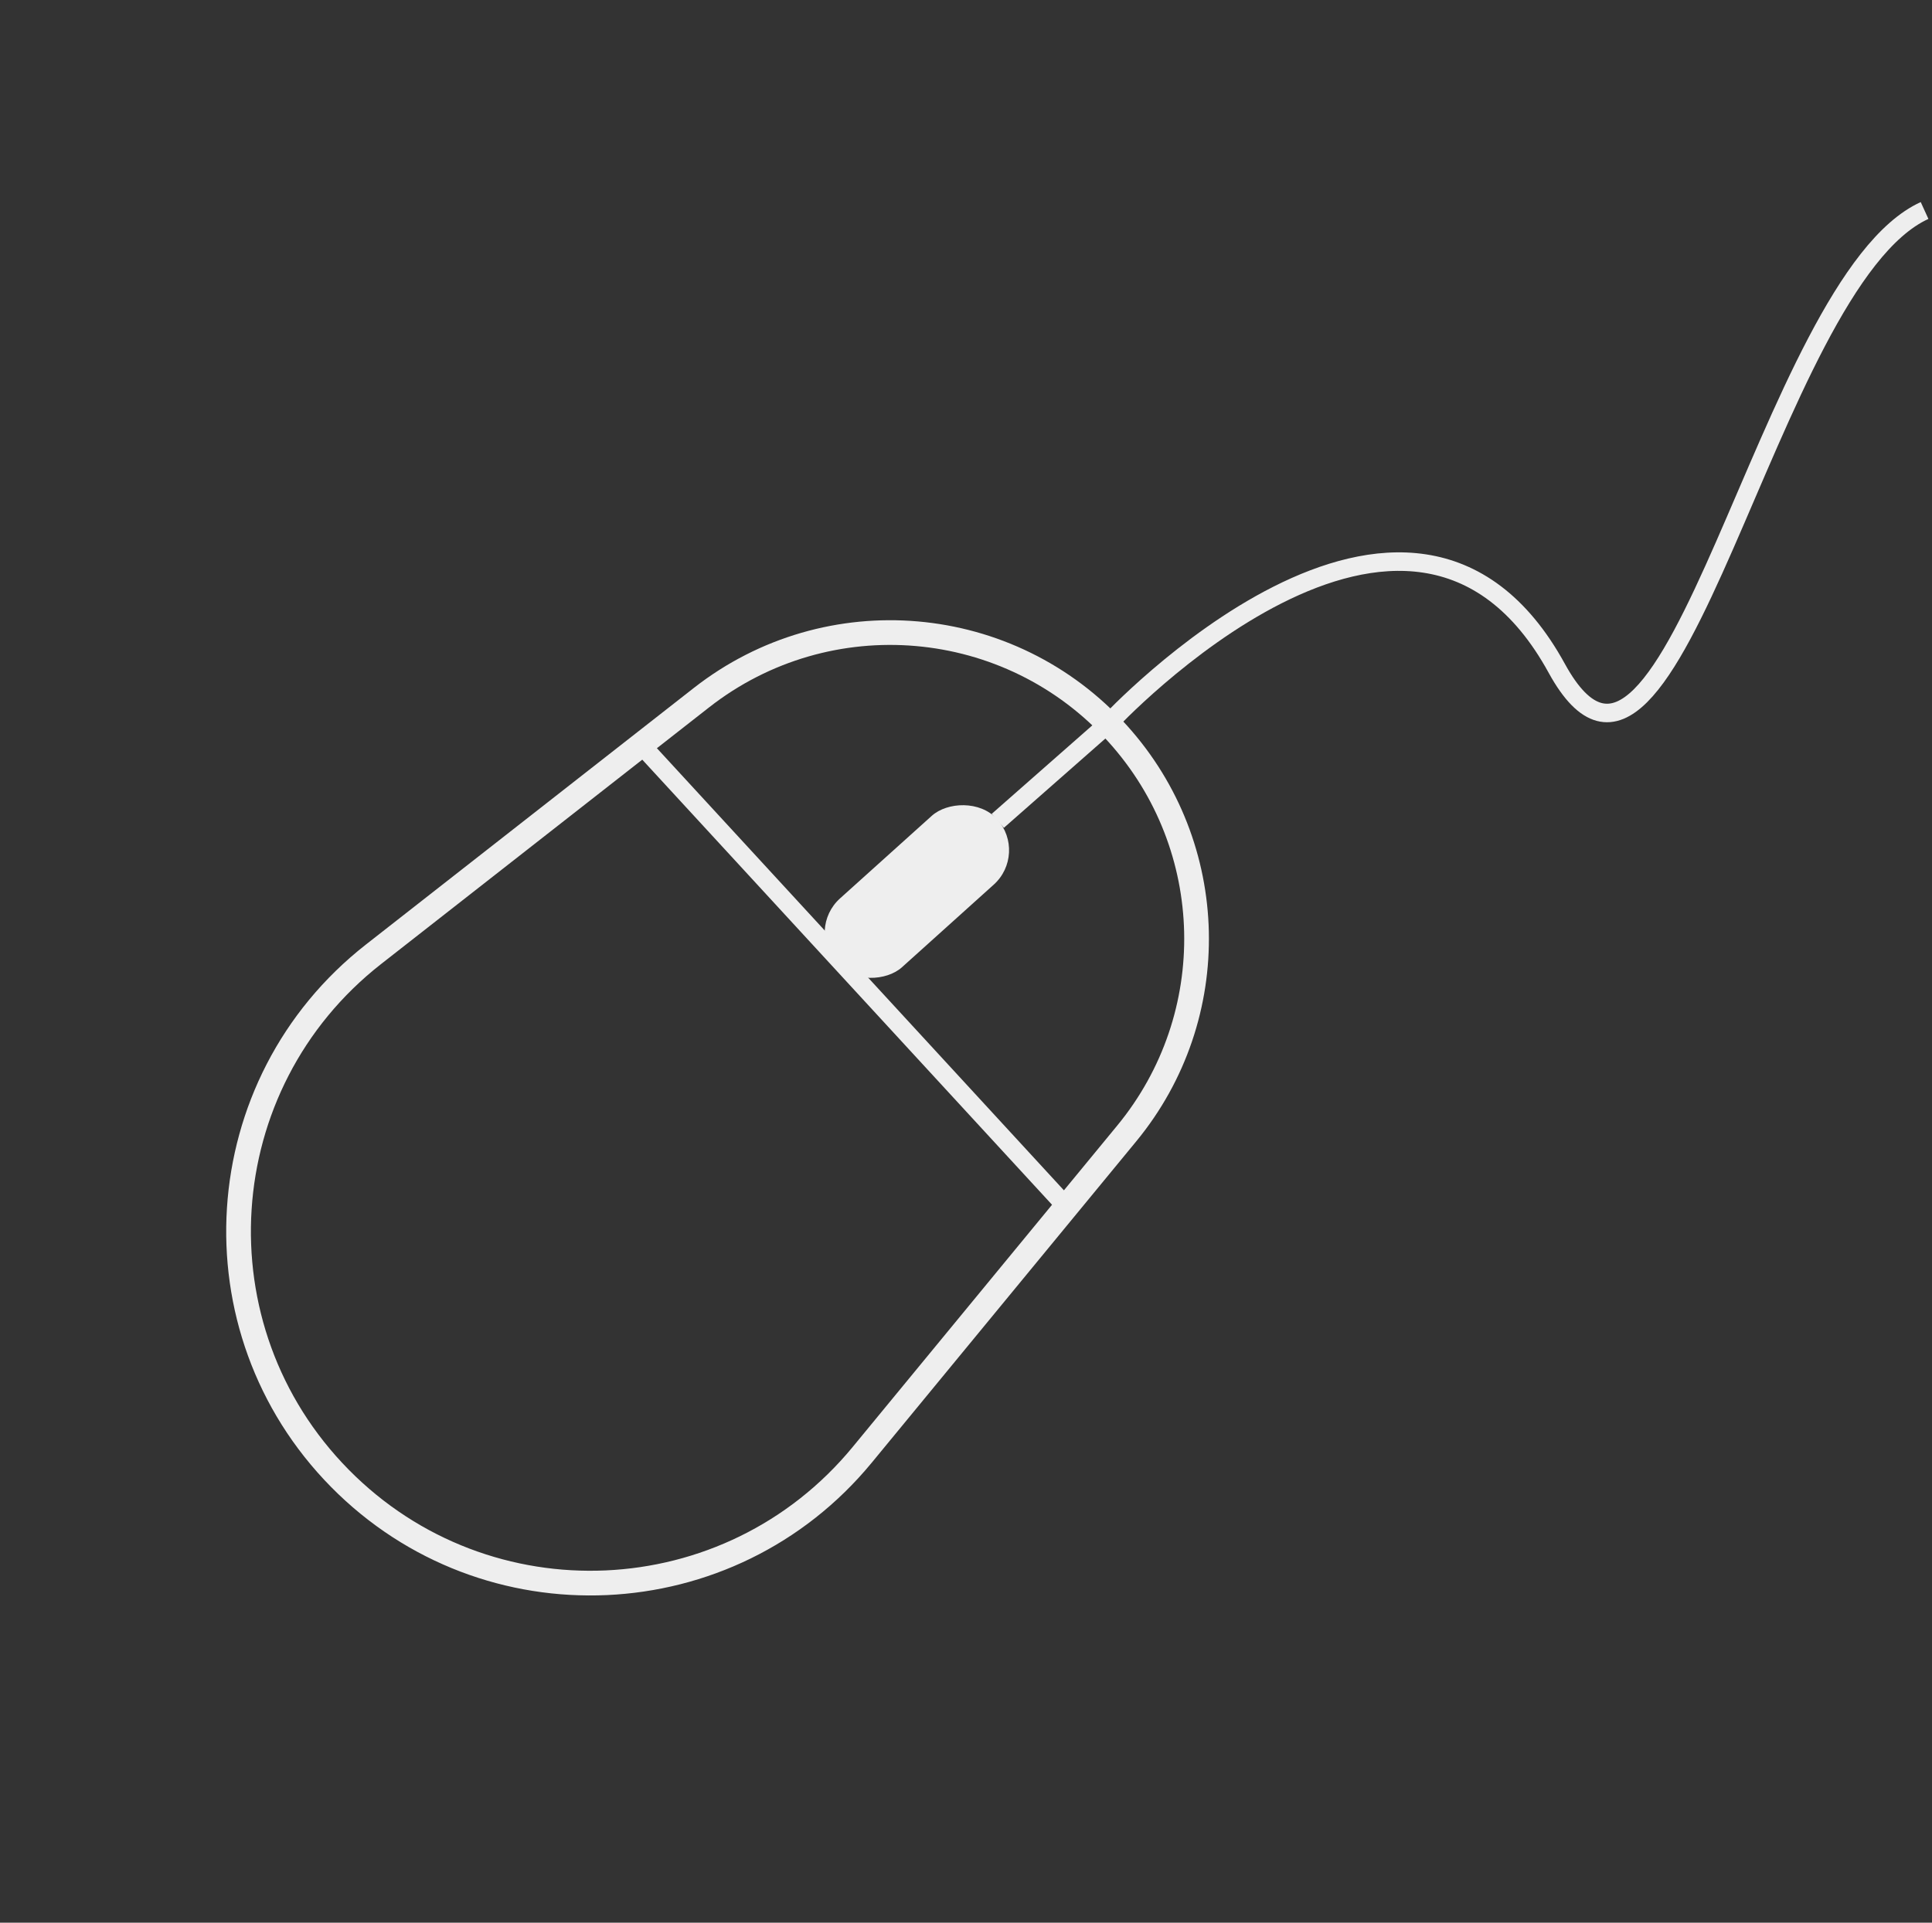 <svg width="219" height="218" viewBox="0 0 219 218" fill="none" xmlns="http://www.w3.org/2000/svg">
<rect x="0" y="0" width="219" height="218" fill="#333333" stroke="none"/>
<path fill-rule="evenodd" clip-rule="evenodd" d="M127.726 128.508C138.644 115.24 138.215 95.981 126.718 83.212V83.212C114.507 69.651 93.883 67.856 79.513 79.103L42.345 108.195C23.573 122.888 21.794 150.657 38.537 167.626V167.626C55.156 184.468 82.699 183.226 97.734 164.955L127.726 128.508Z" stroke="#EEEEEE" stroke-width="2.8" stroke-linejoin="round"/>
<path d="M120.608 136.523L72.695 84.465" stroke="#EEEEEE" stroke-width="2.1" stroke-linejoin="round"/>
<path d="M125.714 81.974L113.101 93.072" stroke="#EEEEEE" stroke-width="2.1" stroke-linejoin="round"/>
<rect width="10.5" height="24.5" rx="5.25" transform="matrix(-0.669 -0.743 -0.743 0.669 116.546 96.79)" fill="#EEEEEE"/>
<path d="M125.713 81.973C125.713 81.973 159.775 45.317 176.466 75.776C189.527 99.612 200.249 32.034 218.158 23.867" stroke="#EEEEEE" stroke-width="2.1"/>
</svg>
